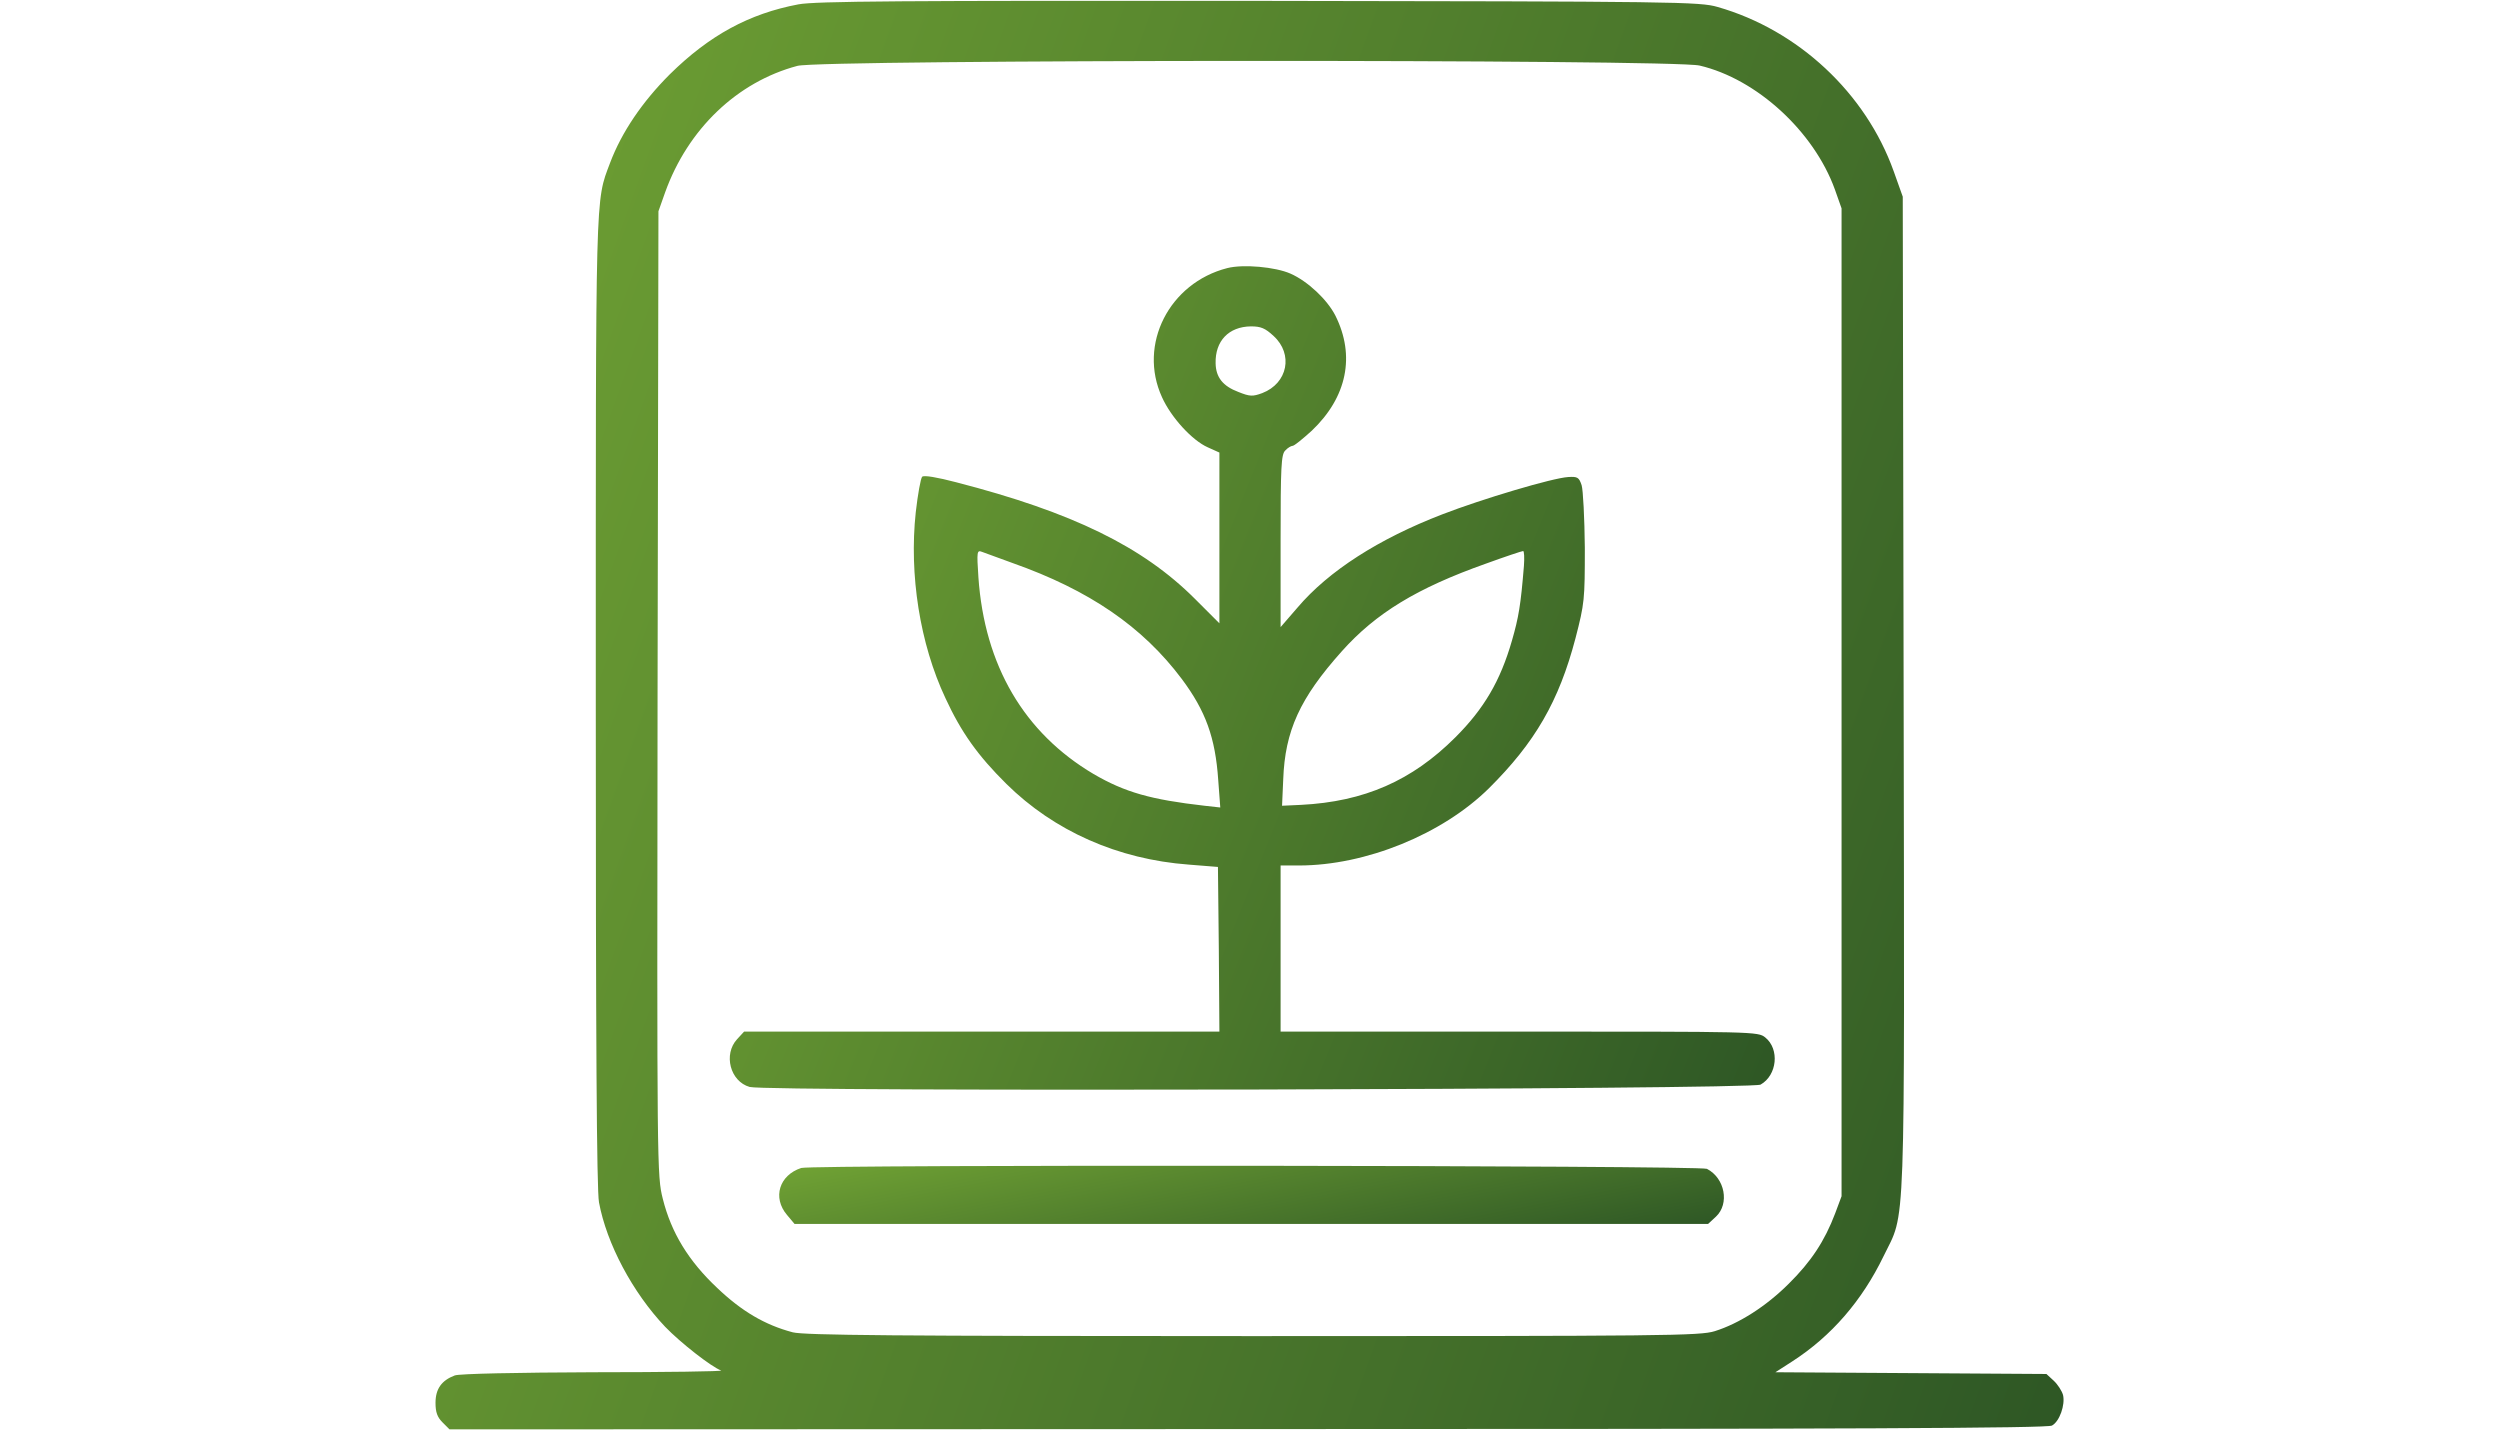 <svg width="159" height="91" viewBox="0 0 559 491" fill="none" xmlns="http://www.w3.org/2000/svg">
<g clip-path="url(#clip0_206_2)">
<path fill-rule="evenodd" clip-rule="evenodd" d="M282.5 0.3C426.4 0.5 433.8 0.6 440 2.4C467.6 10.3 490.8 31.9 500.4 58.8L503.5 67.5L503.8 238C504.1 428.6 504.6 415.2 496.9 431.1C489.5 446.4 479 458.5 465.7 467.1L459.8 470.9L552.8 471.5L555.3 473.8C556.7 475.1 558.1 477.3 558.5 478.7C559.3 482.1 557.3 487.8 554.7 489.2C553 490.1 486.5 490.4 278.6 490.4L4.8 490.5L2.4 488.1C0.6 486.3 0 484.6 0 481.4C0 476.6 2.1 473.7 6.6 472C8.1 471.4 28.1 471 54.3 470.9C79.2 470.9 98.8 470.6 98 470.3C94.6 469 84.1 460.8 78.8 455.3C67.6 443.5 58.7 426.7 56.1 412.6C55.3 408.4 55 356.3 55 240.9C55 63.1 54.8 69.5 59.9 55.9C63.9 45.3 71 34.9 80.4 25.5C94 12.1 107.6 4.7 124.5 1.5C130.2 0.4 160.1 0.2 282.5 0.3ZM124.2 22.6C103.5 28.1 86.6 44.3 78.8 66L76.5 72.5L76.2 238C76 401.2 76 403.5 78 411.4C80.9 423 86.8 432.7 96.7 442C105.1 450 113.1 454.7 122.6 457.2C126.5 458.2 157.3 458.5 280.5 458.5C422.4 458.5 433.9 458.4 439 456.8C447.3 454.2 456.6 448.3 464.4 440.5C472 433 476.7 425.9 480.3 416.4L482.5 410.5V71.5L480.2 65C473 45.1 453.4 27.1 433.8 22.5C424.6 20.3 132.3 20.4 124.2 22.6Z" fill="url(#paint0_linear_206_2)"/>
<path fill-rule="evenodd" clip-rule="evenodd" d="M293.4 93.9C299.3 96.5 306 102.8 308.8 108.3C315.7 122.1 312.8 136.3 300.7 147.8C297.6 150.6 294.7 153 294.1 153C293.6 153 292.4 153.7 291.6 154.6C290.2 155.9 290 160.2 290 185.7V215.2L295.8 208.5C306.5 195.9 323.7 184.9 345.5 176.5C359.2 171.2 383.4 164 388.7 163.7C391.9 163.5 392.4 163.8 393.3 166.5C393.8 168.1 394.3 177.8 394.4 188C394.4 205.8 394.3 207 391.2 219C385.5 240.7 377.3 254.8 361.5 270.5C345.5 286.3 319.2 297 296.3 297H290V354H371.9C452.8 354 453.8 354 456.3 356C461.3 360 460.4 369 454.7 372.2C451.7 373.9 113.6 374.7 107.8 373C101.1 371.1 98.7 361.8 103.5 356.6L105.9 354H269L268.8 325.7L268.5 297.5L258.5 296.7C234.2 294.9 212.3 285.2 195.9 269C186.1 259.3 180.4 251.3 175 239.6C166.2 220.9 162.5 197.2 164.8 175.8C165.5 169.6 166.5 164.1 167 163.6C167.6 163 172.2 163.8 178.7 165.5C218.6 175.8 242.7 187.6 260.6 205.5L269 213.9V155.3L265 153.5C259.6 151.1 252.4 143.2 249.3 136.3C241 118.2 251.8 97.1 271.7 92C277.2 90.6 288.2 91.6 293.4 93.9ZM279.8 112C272.2 112.1 267.5 117 267.7 124.7C267.8 129.5 270.2 132.5 275.5 134.5C279.5 136.1 280.4 136.1 283.7 134.9C292.5 131.5 294.4 121.5 287.6 115.3C284.7 112.6 283.2 112 279.8 112ZM187.6 189.4C185.8 188.7 185.7 189.1 186.3 198.1C188.4 228.4 202 251.5 225.8 265.6C236.6 271.9 245.5 274.4 263.9 276.5L269.3 277.1L268.6 267.7C267.6 253.1 264.3 244 256.1 233C242.6 215 224.3 202.5 198 193.2C193.3 191.5 188.6 189.8 187.6 189.4ZM373.2 189.1C372.8 189.1 367.1 191 360.5 193.4C336.8 201.8 322.7 210.4 311 223.5C296.6 239.6 291.5 250.8 290.9 267.5L290.5 276.5L297 276.2C318.7 275.1 335.1 267.9 350 253C359.8 243.2 365.4 233.7 369.4 219.8C371.7 211.8 372.4 207.7 373.5 194.2C373.7 191.4 373.6 189 373.2 189.1Z" fill="url(#paint1_linear_206_2)"/>
<path d="M125.5 400.8C117.9 403.3 115.6 411 120.6 416.9L123.2 420H279.9H436.7L439.4 417.5C444.1 413.1 442.5 404.3 436.3 401.1C433.9 399.9 129.2 399.6 125.5 400.8Z" fill="url(#paint2_linear_206_2)"/>
</g>
<defs>
<linearGradient id="paint0_linear_206_2" x1="558.678" y1="490.5" x2="-92.146" y2="255.819" gradientUnits="userSpaceOnUse">
<stop stop-color="#2E5725"/>
<stop offset="1" stop-color="#71A334"/>
</linearGradient>
<linearGradient id="paint1_linear_206_2" x1="459.567" y1="373.943" x2="53.053" y2="210.727" gradientUnits="userSpaceOnUse">
<stop stop-color="#2E5725"/>
<stop offset="1" stop-color="#71A334"/>
</linearGradient>
<linearGradient id="paint2_linear_206_2" x1="442.125" y1="420" x2="426.549" y2="339.972" gradientUnits="userSpaceOnUse">
<stop stop-color="#2E5725"/>
<stop offset="1" stop-color="#71A334"/>
</linearGradient>
<clipPath id="clip0_206_2">
<rect width="559" height="491" fill="white"/>
</clipPath>
</defs>
</svg>
